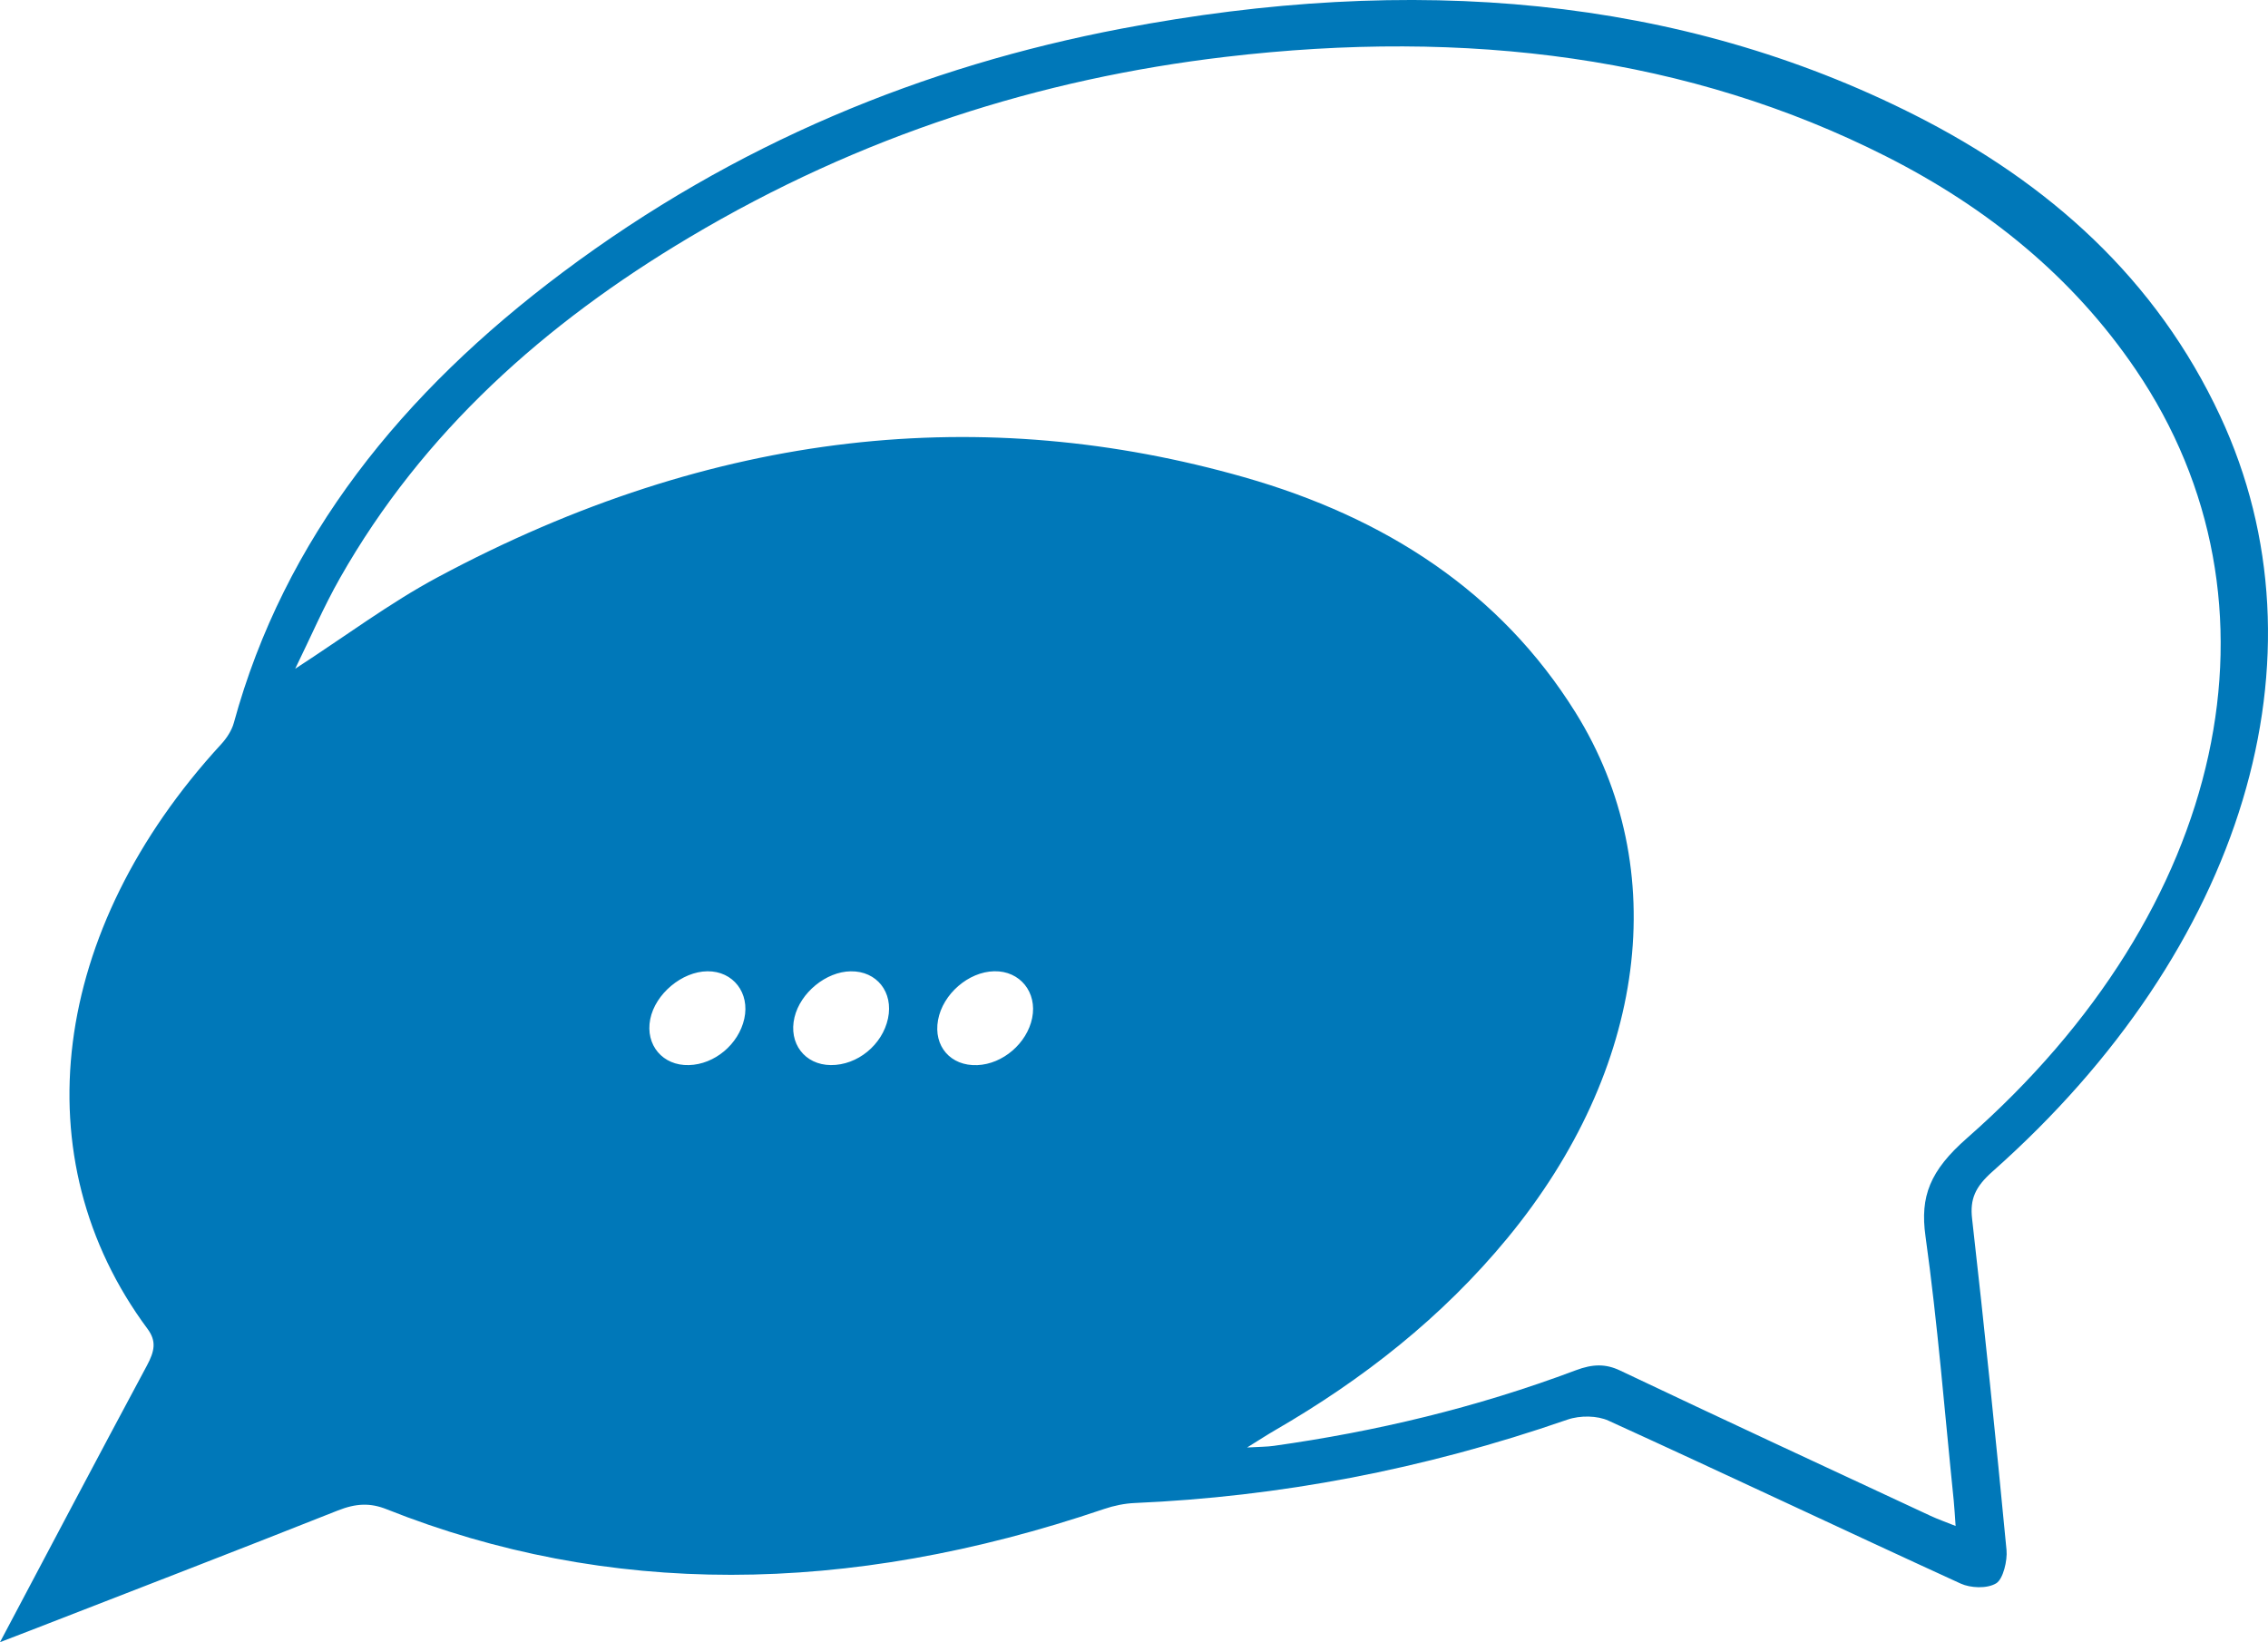 <?xml version="1.0" encoding="utf-8"?>
<!-- Generator: Adobe Illustrator 25.4.1, SVG Export Plug-In . SVG Version: 6.00 Build 0)  -->
<svg version="1.1" id="Layer_1" xmlns="http://www.w3.org/2000/svg" xmlns:xlink="http://www.w3.org/1999/xlink" x="0px" y="0px"
	 width="150.87px" height="109.241px" viewBox="0 0 150.87 109.241"
	 style="enable-background:new 0 0 150.87 109.241;" xml:space="preserve">
<style type="text/css">
	.st0{fill:#0078B9;}
</style>
<g>
	<g>
		<path class="st0" d="M0,109.241c3.377-6.371,6.547-12.389,9.768-18.39
			c0.522-0.973,0.654-1.632,0.044-2.454c-8.408-11.327-6.483-26.519,4.909-38.9
			c0.367-0.398,0.701-0.924,0.832-1.403c3.353-12.276,11.2-21.978,21.862-29.965
			C48.93,9.502,61.479,4.401,74.628,1.9
			c19.33-3.676,37.073-2.152,52.706,5.734
			c8.966,4.523,16.109,10.929,20.362,20.057
			c7.439,15.964,1.566,35.423-15.15,50.239c-1.162,1.03-1.508,1.844-1.361,3.138
			c0.832,7.329,1.587,14.681,2.291,22.048c0.066,0.688-0.222,1.926-0.686,2.209
			c-0.62,0.377-1.725,0.311-2.36,0.02c-7.832-3.584-15.6-7.268-23.439-10.842
			c-0.727-0.332-1.864-0.364-2.734-0.062c-9.62,3.335-19.205,5.127-28.782,5.543
			c-0.662,0.029-1.37,0.173-2.036,0.399c-17.151,5.825-33.068,5.843-47.724,0.014
			c-1.077-0.429-2.018-0.401-3.249,0.087c-6.795,2.697-13.606,5.319-20.412,7.966
			C1.489,108.67,0.924,108.885,0,109.241z M19.637,44.487
			c3.331-2.158,6.296-4.382,9.467-6.082c18.52-9.928,36.427-11.567,53.654-6.661
			c9.391,2.675,17.046,7.624,22.049,15.655c6.474,10.392,4.735,23.724-4.538,34.972
			c-4.345,5.27-9.612,9.396-15.46,12.776c-0.512,0.296-1.01,0.623-1.851,1.144
			c0.853-0.05,1.314-0.044,1.78-0.11c6.732-0.947,13.438-2.527,20.087-5.028
			c1.136-0.427,1.992-0.435,2.939,0.015c6.859,3.258,13.758,6.455,20.648,9.665
			c0.491,0.229,1.011,0.411,1.677,0.678c-0.052-0.711-0.076-1.203-0.125-1.688
			c-0.603-5.872-1.069-11.789-1.879-17.593c-0.369-2.641,0.293-4.352,2.763-6.521
			c17.344-15.229,21.74-35.632,11.222-51.123
			c-4.186-6.166-9.86-10.769-16.609-14.186C112.403,3.791,97.626,1.884,81.508,3.785
			C69.246,5.232,57.289,8.982,45.838,15.802
			c-9.582,5.706-17.706,12.93-23.22,22.648
			C21.53,40.366,20.674,42.371,19.637,44.487z M66.137,64.61
			c-1.716,0.036-3.419,1.513-3.737,3.243c-0.32,1.742,0.84,3.075,2.613,3.002
			c1.696-0.07,3.304-1.45,3.647-3.131C69.01,66.008,67.849,64.575,66.137,64.61
			z M47.063,64.612c-1.695,0.013-3.477,1.505-3.809,3.188
			c-0.338,1.716,0.831,3.103,2.576,3.053c1.708-0.048,3.301-1.381,3.68-3.077
			C49.895,66.051,48.771,64.598,47.063,64.612z M55.267,70.852
			c1.768,0.015,3.433-1.344,3.805-3.106c0.368-1.745-0.747-3.155-2.478-3.132
			c-1.642,0.021-3.349,1.417-3.743,3.06
			C52.438,69.398,53.532,70.838,55.267,70.852z"/>
	</g>
</g>
</svg>
